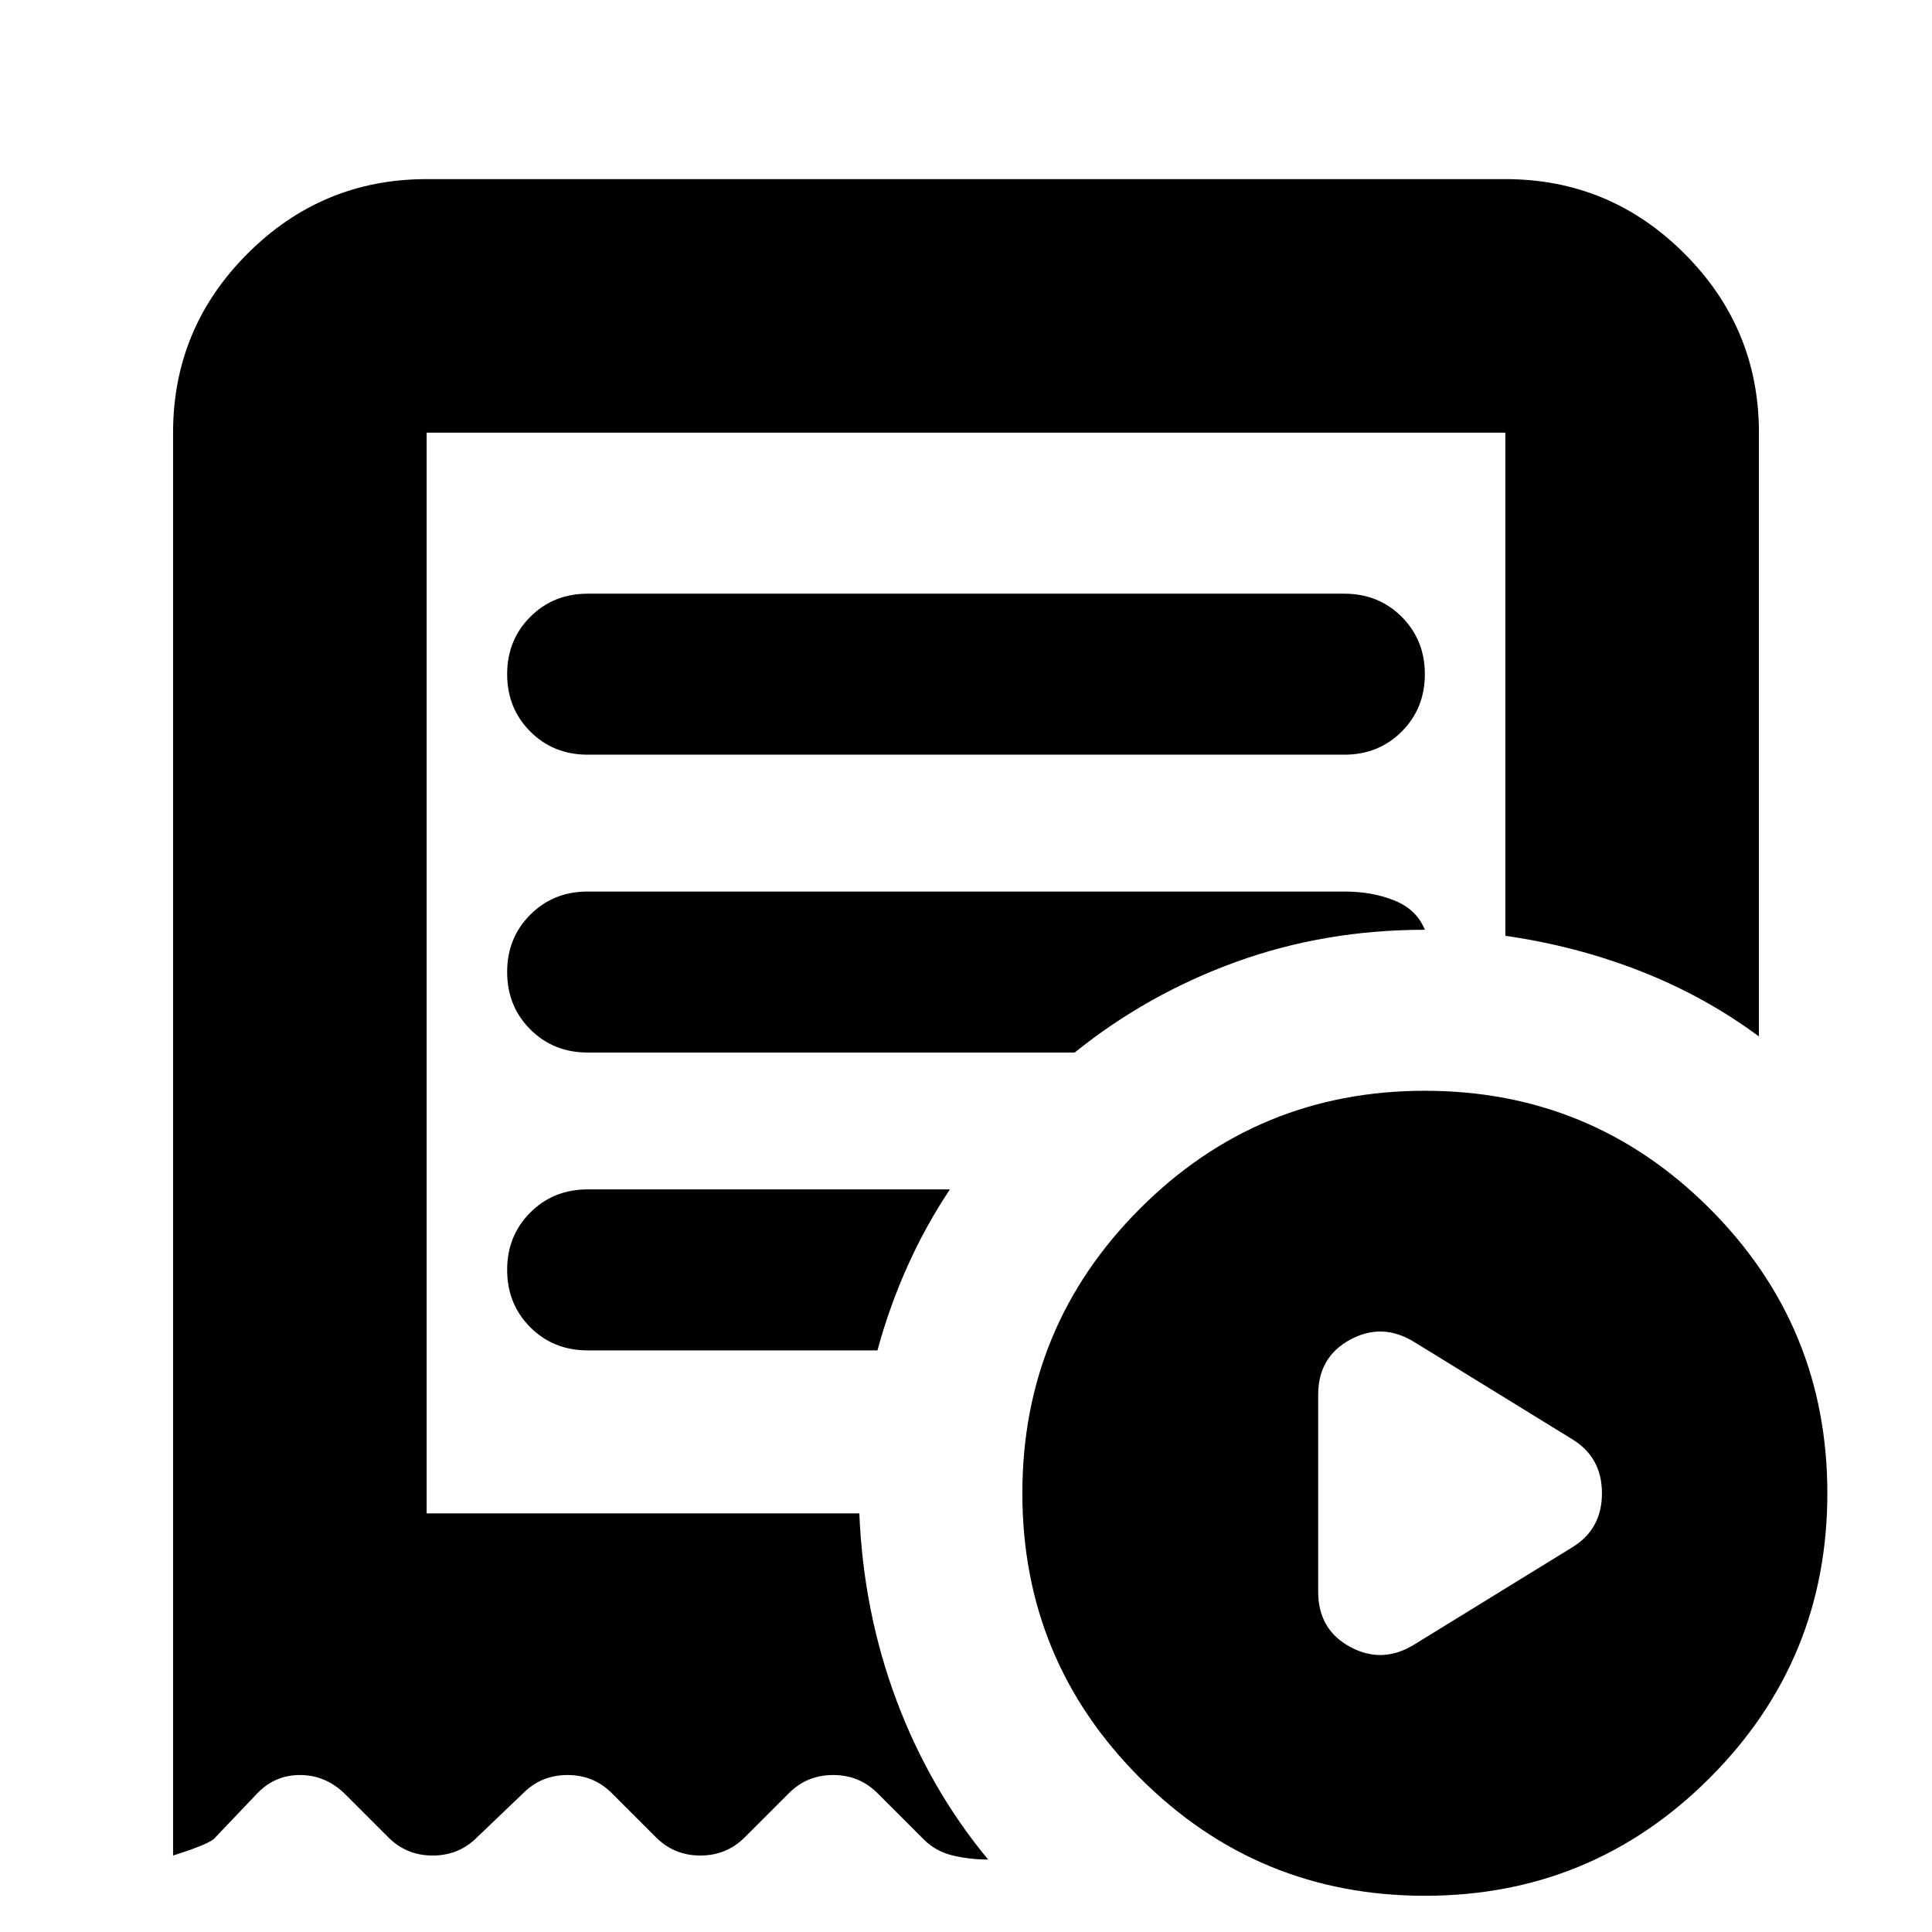 <svg xmlns="http://www.w3.org/2000/svg" height="24" viewBox="0 -960 960 960" width="24"><path d="m703-143 78-48q15-9 15-27t-15-27l-78-48q-16-10-32-1.391-16 8.608-16 27.391v98q0 18.783 16 27.391Q687-133 703-143ZM292-585h376q17 0 28.5-11.5T708-625q0-17-11.5-28.5T668-665H292q-17 0-28.5 11.5T252-625q0 17 11.5 28.5T292-585ZM708-18q-83 0-141.5-58.5T508-218q0-83 58.5-141.5T708-418q83 0 141.5 58.5T908-218q0 83-58.5 141.5T708-18ZM86-38v-707q0-51.975 37.012-88.987Q160.025-871 212-871h536q51.975 0 88.987 37.013Q874-796.975 874-745v300q-27-20-59-32.5T748-495v-250H212v537h215q2 49 18.5 93T491-36q-9 0-17.5-2T459-46l-23-23q-9-9-22-9t-22 9l-22 22q-9 9-22 9t-22-9l-22-22q-9-9-22-9t-22 9l-23 22q-9 9-22 9t-22-9l-21-21q-9.818-10-22.909-10T127-68l-20 21q-2 3-21 9Zm206-251h144q6-22 15-42t21-38H292q-17 0-28.5 11.5T252-329q0 17 11.5 28.5T292-289Zm0-148h242q36-29 80.108-45 44.107-16 93.892-16-4-10-15-14.5t-25-4.5H292q-17 0-28.5 11.5T252-477q0 17 11.5 28.5T292-437Zm-80 229v-537 537Z"/></svg>